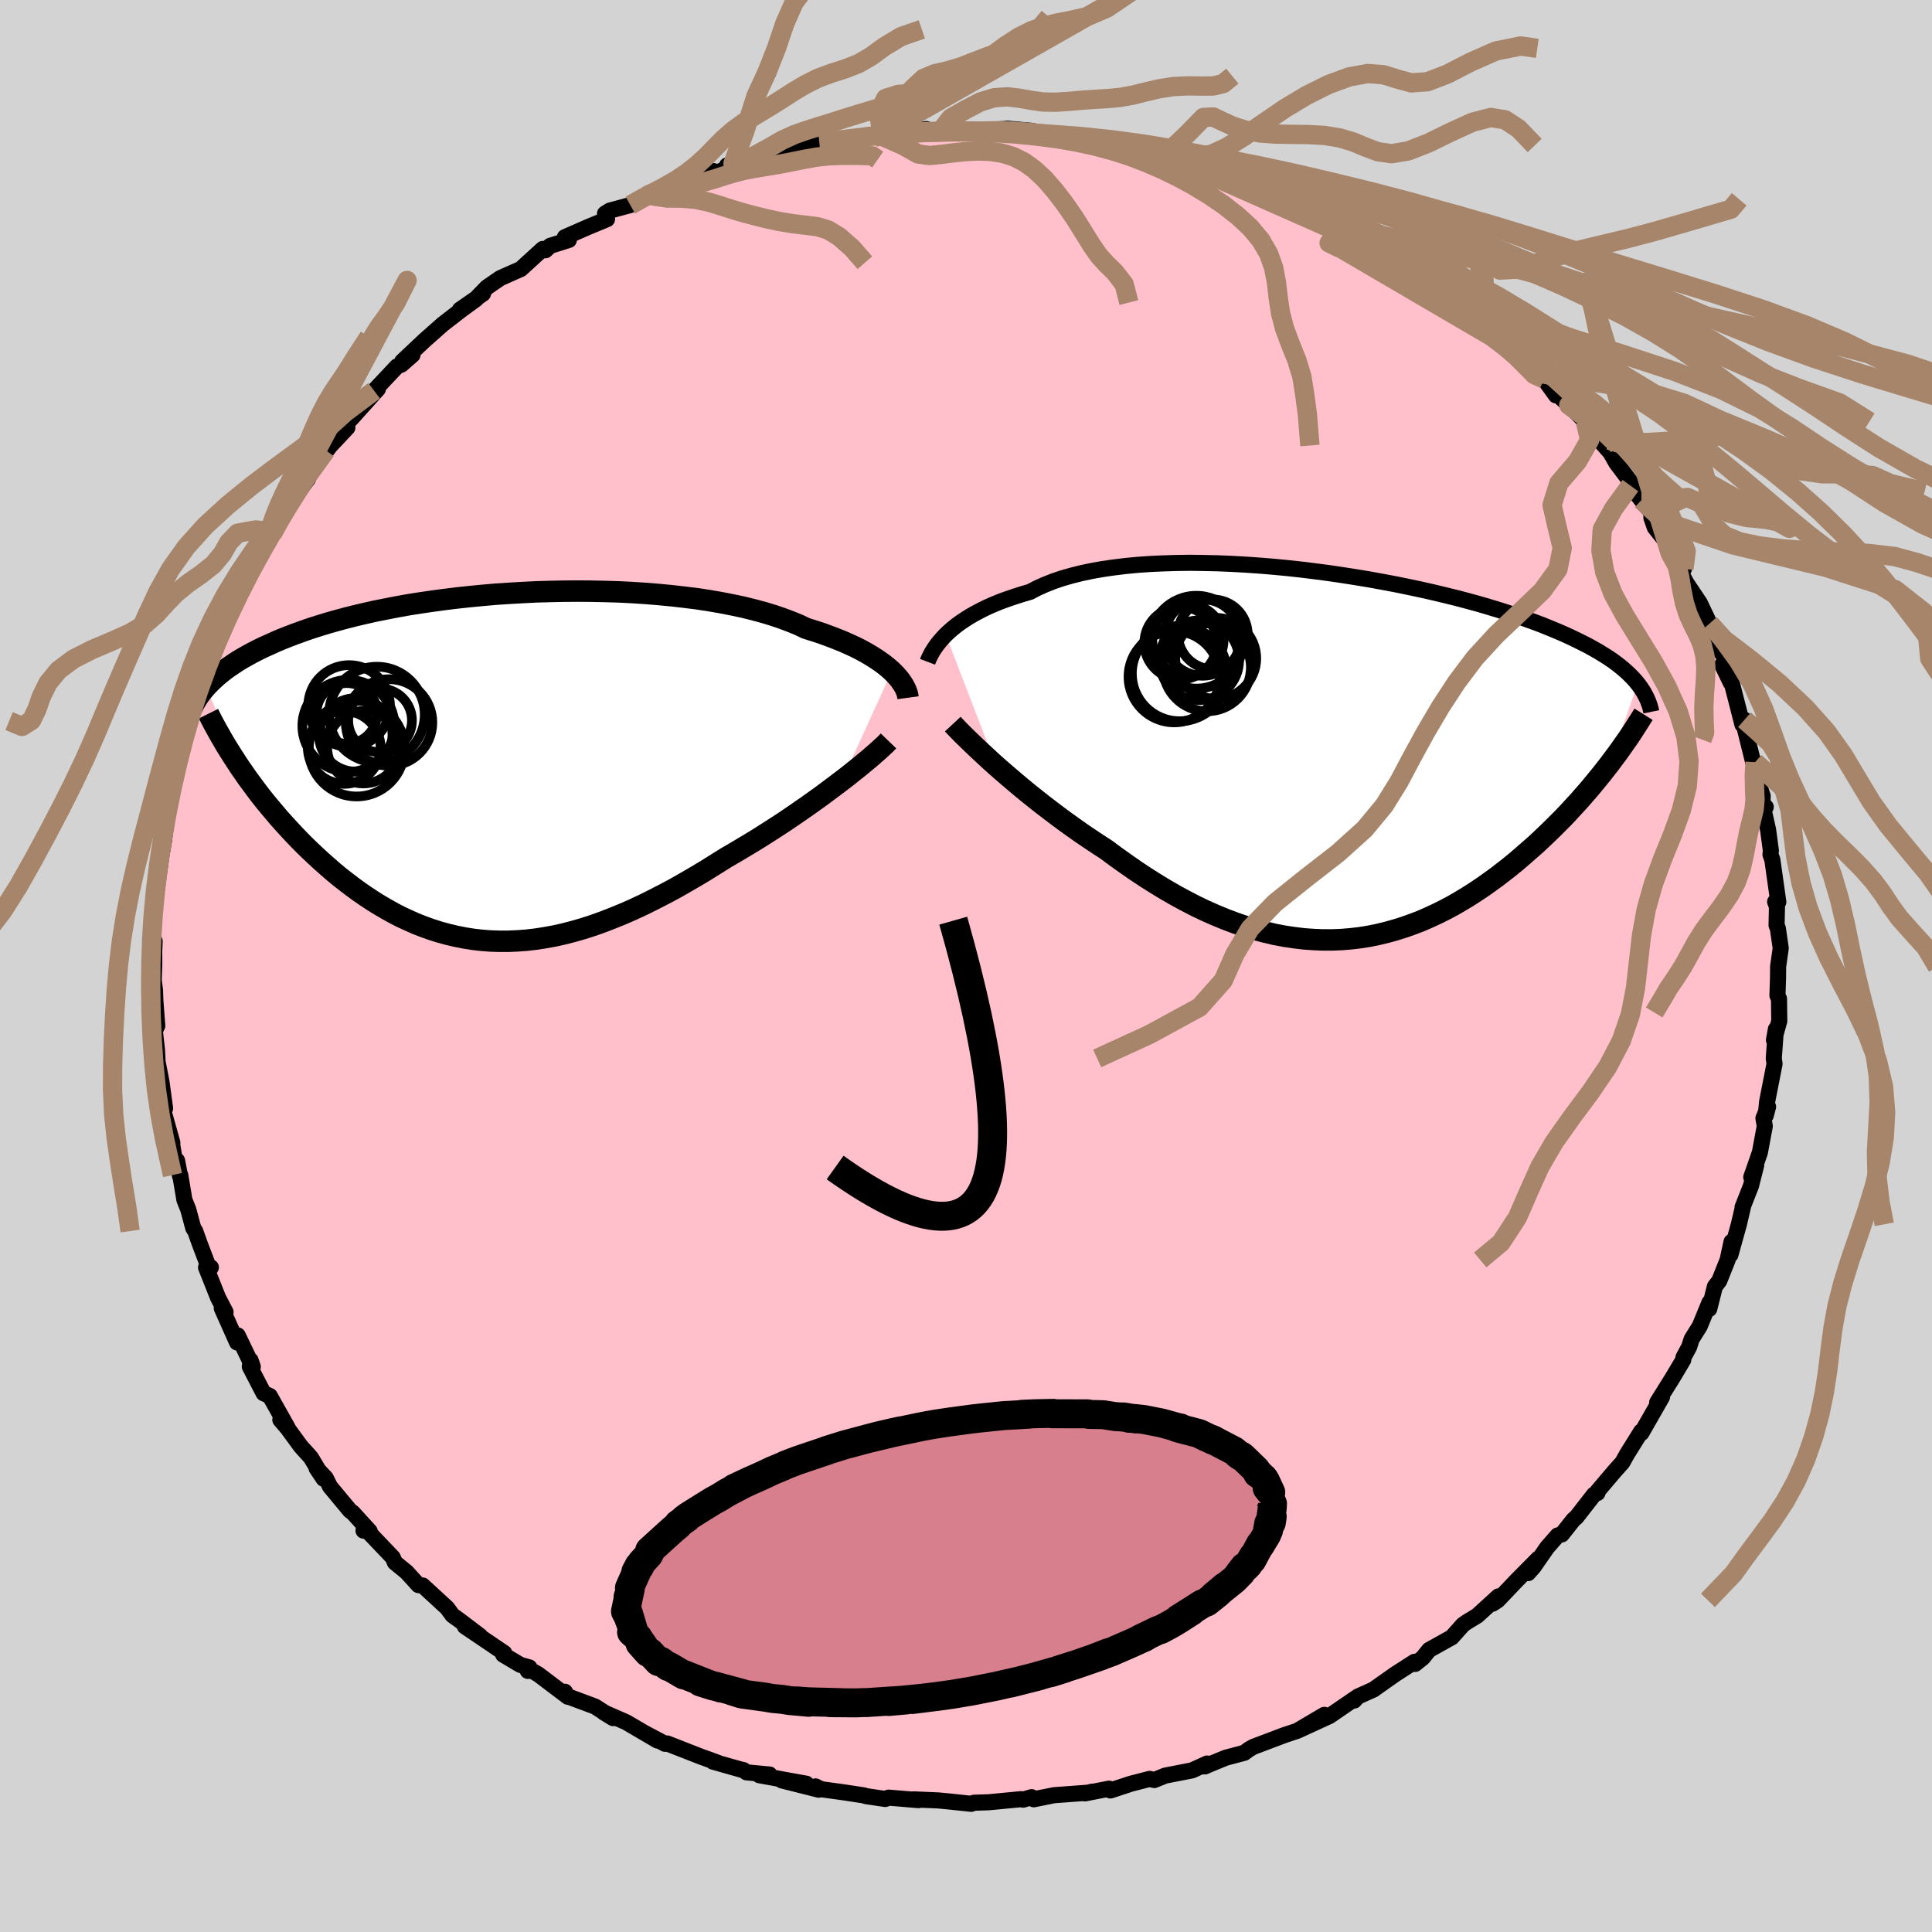 
  <svg viewBox="-100 -100 200 200" xmlns="http://www.w3.org/2000/svg" width="500" height="500" id="face-svg">
    <defs>
      <clipPath id="leftEyeClipPath">
        <polyline points="41.04,-9.91 40.69,-10.22 40.31,-10.53 39.89,-10.84 39.44,-11.15 38.95,-11.46 38.43,-11.77 37.87,-12.08 37.28,-12.38 36.65,-12.67 35.98,-12.97 35.28,-13.25 34.55,-13.53 33.79,-13.81 32.99,-14.07 32.16,-14.33 31.4,-14.69 30.57,-15.03 29.69,-15.36 28.75,-15.68 27.76,-15.98 26.72,-16.26 25.63,-16.53 24.49,-16.77 23.31,-17 22.09,-17.21 20.84,-17.4 19.55,-17.56 18.23,-17.71 16.88,-17.84 15.52,-17.95 14.13,-18.04 12.73,-18.11 11.32,-18.15 9.9,-18.18 8.48,-18.19 7.06,-18.18 5.63,-18.15 4.22,-18.11 2.81,-18.04 1.42,-17.96 0.04,-17.87 -1.32,-17.75 -2.66,-17.62 -3.98,-17.48 -5.27,-17.32 -6.53,-17.15 -7.77,-16.97 -8.97,-16.78 -10.15,-16.57 -11.28,-16.35 -12.39,-16.13 -13.46,-15.89 -14.49,-15.65 -15.48,-15.4 -16.44,-15.14 -17.36,-14.88 -18.24,-14.61 -19.09,-14.34 -19.9,-14.06 -20.67,-13.78 -21.41,-13.5 -22.12,-13.22 -22.8,-12.93 -23.44,-12.64 -24.06,-12.36 -24.65,-12.07 -25.21,-11.78 -25.74,-11.49 -26.25,-11.2 -26.73,-10.91 -27.18,-10.61 -27.61,-10.32 -28.01,-10.03 -28.39,-9.73 -28.75,-9.44 -29.08,-9.14 -29.39,-8.85 -29.68,-8.56 -29.95,-8.27 -26.43,0.09 -26.03,0.66 -25.63,1.24 -25.2,1.82 -24.77,2.4 -24.33,2.98 -23.87,3.56 -23.4,4.13 -22.91,4.71 -22.42,5.29 -21.91,5.86 -21.39,6.43 -20.86,7 -20.32,7.56 -19.77,8.12 -19.2,8.67 -18.62,9.22 -18.02,9.77 -17.41,10.31 -16.79,10.85 -16.15,11.38 -15.49,11.9 -14.82,12.41 -14.14,12.91 -13.44,13.39 -12.73,13.86 -12.01,14.31 -11.27,14.74 -10.52,15.16 -9.76,15.55 -8.98,15.91 -8.19,16.26 -7.39,16.57 -6.58,16.86 -5.75,17.12 -4.91,17.35 -4.05,17.55 -3.19,17.72 -2.31,17.86 -1.42,17.96 -0.52,18.03 0.4,18.06 1.32,18.06 2.26,18.02 3.21,17.95 4.16,17.84 5.13,17.69 6.11,17.51 7.1,17.29 8.1,17.03 9.11,16.74 10.13,16.41 11.16,16.04 12.19,15.64 13.24,15.21 14.29,14.75 15.34,14.26 16.4,13.73 17.47,13.18 18.54,12.61 19.61,12 20.68,11.38 21.75,10.74 22.82,10.07 23.89,9.4 24.77,8.89 25.64,8.37 26.51,7.85 27.37,7.32 28.22,6.78 29.06,6.24 29.89,5.7 30.7,5.15 31.5,4.6 32.28,4.06 33.05,3.51 33.79,2.98 34.51,2.44 35.21,1.92 35.88,1.41" />
      </clipPath>
      <clipPath id="rightEyeClipPath">
        <polyline points="-40.85,-12.55 -40.51,-12.87 -40.13,-13.2 -39.72,-13.53 -39.28,-13.85 -38.8,-14.17 -38.29,-14.49 -37.74,-14.8 -37.15,-15.11 -36.54,-15.41 -35.88,-15.7 -35.2,-15.98 -34.48,-16.24 -33.72,-16.5 -32.94,-16.75 -32.12,-16.99 -31.39,-17.37 -30.59,-17.73 -29.74,-18.07 -28.83,-18.38 -27.86,-18.66 -26.83,-18.92 -25.75,-19.15 -24.62,-19.35 -23.44,-19.52 -22.22,-19.67 -20.95,-19.79 -19.65,-19.88 -18.32,-19.94 -16.96,-19.98 -15.57,-20 -14.16,-19.98 -12.73,-19.95 -11.28,-19.89 -9.83,-19.81 -8.37,-19.71 -6.91,-19.59 -5.45,-19.45 -3.99,-19.29 -2.54,-19.11 -1.1,-18.92 0.32,-18.71 1.72,-18.49 3.11,-18.26 4.47,-18.01 5.8,-17.76 7.11,-17.49 8.38,-17.22 9.62,-16.94 10.83,-16.65 12.01,-16.36 13.15,-16.06 14.25,-15.76 15.31,-15.45 16.33,-15.14 17.31,-14.83 18.26,-14.52 19.16,-14.2 20.02,-13.89 20.85,-13.58 21.64,-13.26 22.39,-12.95 23.11,-12.64 23.79,-12.33 24.44,-12.02 25.06,-11.71 25.65,-11.41 26.21,-11.1 26.74,-10.8 27.24,-10.49 27.72,-10.19 28.16,-9.89 28.58,-9.58 28.97,-9.28 29.33,-8.98 29.67,-8.68 29.98,-8.38 30.27,-8.09 30.54,-7.79 30.79,-7.49 27.88,0.81 27.45,1.36 27.02,1.91 26.57,2.46 26.11,3.02 25.64,3.58 25.15,4.14 24.65,4.71 24.13,5.27 23.61,5.84 23.07,6.41 22.51,6.97 21.94,7.54 21.36,8.1 20.77,8.66 20.17,9.22 19.54,9.77 18.9,10.33 18.25,10.89 17.58,11.44 16.89,11.98 16.19,12.52 15.47,13.04 14.74,13.56 13.99,14.06 13.23,14.55 12.45,15.02 11.66,15.48 10.85,15.91 10.03,16.32 9.19,16.71 8.34,17.08 7.48,17.41 6.61,17.72 5.72,18 4.82,18.25 3.91,18.47 2.98,18.66 2.05,18.81 1.1,18.92 0.15,19 -0.82,19.04 -1.79,19.04 -2.77,19 -3.76,18.93 -4.76,18.81 -5.77,18.66 -6.78,18.47 -7.8,18.23 -8.82,17.96 -9.85,17.64 -10.88,17.29 -11.91,16.9 -12.95,16.47 -13.99,16.01 -15.03,15.51 -16.07,14.97 -17.1,14.41 -18.14,13.81 -19.17,13.18 -20.2,12.53 -21.22,11.85 -22.24,11.14 -23.25,10.42 -24.25,9.68 -25.1,9.13 -25.94,8.57 -26.77,8.01 -27.59,7.43 -28.4,6.85 -29.2,6.26 -29.98,5.67 -30.75,5.08 -31.5,4.49 -32.24,3.9 -32.96,3.31 -33.65,2.73 -34.33,2.15 -34.98,1.59 -35.61,1.04" />
      </clipPath>
      <filter id="fuzzy">
        <feTurbulence id="turbulence" baseFrequency="0.05" numOctaves="3" type="noise" result="noise" />
        <feDisplacementMap in="SourceGraphic" in2="noise" scale="2" />
      </filter>
      <linearGradient id="rainbowGradient" x1="0%" y1="0%" x2="100%" y2="0%">
        <stop offset="0%" style="stop-color: rgb(128, 128, 128); stop-opacity: 1" />
        <stop offset="50%" style="stop-color: rgb(233, 236, 239); stop-opacity: 1" />
        <stop offset="100%" style="stop-color: rgb(80, 68, 68); stop-opacity: 1" />
      </linearGradient>
    </defs>
    <rect x="-100" y="-100" width="100%" height="100%" fill="rgb(211, 211, 211)" />
    <polyline id="faceContour" points="84.07,0.06 84.06,1.27 84,3.05 84.16,3.39 84.19,5.69 83.64,7.66 83.84,6.54 83.62,9.57 83.7,10.13 82.93,14.05 82.79,15.48 83.03,14.57 82.55,15.76 82.69,16.58 82.18,19.31 81.29,21.86 81.8,20.63 81.26,22.76 80.39,24.97 80.45,24.85 80.01,26.74 79.13,29.9 79.25,28.55 78.84,30.43 77.98,32.59 77.53,33.17 76.94,35.5 76.96,34.84 75.96,37.28 75.12,38.62 74.86,39.43 74.27,40.52 74.25,40.77 73.56,41.93 73.13,42.65 71.55,45.18 72.05,44.62 69.92,48.34 69.89,48.19 68.43,50.53 67.95,51.39 67.12,52.32 65.38,54.37 65.37,54.55 65.01,54.72 63.18,57.07 62.9,57.3 61.68,58.84 61.25,58.95 60.16,60.19 58.76,62.21 58.19,62.85 59.25,61.34 57.06,63.55 55.04,65.67 54.5,66.02 55.11,65.26 52.92,67.26 51.85,67.91 51.45,68.19 50.29,69.49 47.94,70.8 47.28,71.62 46.49,72.25 46.43,72.03 44.45,73.3 42.28,74.83 42.21,74.89 40.56,75.63 40.19,76.04 40.36,75.77 37.63,77.64 34.37,79.14 37.09,77.52 34.28,79.18 33.01,79.6 29.75,80.83 29.28,81.1 28.81,81.45 26.89,81.96 25.23,82.64 24.73,82.86 24.96,82.56 23.4,83.27 20.62,83.81 19.49,84.27 19.01,84.15 17.07,84.65 14.95,85.35 14.81,85.16 12.32,85.65 13.07,85.47 12.75,85.57 9.11,85.84 7.02,86.26 6.79,86.04 5.91,86.3 5.69,86.25 2.35,86.57 0.82,86.62 0.54,86.73 -1.72,86.49 -2.87,86.38 -5.43,86.27 -4.91,86.35 -8.01,86.09 -8.36,86.23 -10.38,85.93 -10.56,85.86 -12.66,85.54 -14.99,85.22 -15.57,84.93 -15.24,85.27 -19.09,84.3 -16.53,84.65 -21.4,83.77 -20.33,83.7 -22.73,83.47 -23.03,83.24 -23.35,83.17 -26.21,82.36 -25.69,82.48 -27.46,81.84 -30.94,80.48 -31.15,80.52 -33.17,79.45 -31.94,80.18 -35.18,78.28 -37.51,77.26 -36.53,77.86 -38.4,76.66 -41.24,75.6 -41.52,75.13 -41.21,75.65 -44.29,73.32 -45.52,72.62 -45.36,72.97 -45.2,72.61 -46.13,72.35 -47.91,71.29 -47.8,71.12 -51.88,68.36 -50.3,69.35 -52.45,67.72 -53.16,67.21 -53.71,66.46 -56.24,64.13 -56.68,64.09 -57.91,62.74 -59.12,61.75 -59.34,61.23 -61.97,58.47 -62.37,58.45 -61.73,58.51 -63.48,56.59 -63.76,56.39 -65.83,53.9 -66.28,53 -67.23,51.99 -66.5,53.08 -67.82,50.88 -68.86,49.73 -70.22,47.87 -70.98,46.98 -70.21,47.82 -72.07,44.51 -72.71,44.23 -74.14,41.47 -74.06,40.82 -73.83,41.49 -75.39,38.24 -75.46,38.97 -77.04,35.43 -76.65,35.82 -77.42,34.35 -78.67,31.21 -78.17,31.2 -78.46,31.02 -79.33,28.73 -79.79,27.44 -79.99,27.14 -80.51,25.21 -80.91,24.21 -81.34,21.64 -81.36,21.76 -81.67,20.14 -81.75,21.02 -82.17,18.53 -82.16,18.28 -83.18,14.66 -82.91,14.74 -83.28,12.01 -83.91,8.77 -83.63,10.98 -83.75,8.69 -83.97,6.72 -83.72,6.19 -83.92,3.56 -83.95,2.54 -84.09,1.47 -84.03,-0.23 -84.04,-1.39 -83.99,-2.56 -84.21,-3.19 -84.21,-4.69 -83.94,-6.39 -83.97,-7.04 -83.79,-7.78 -83.58,-9.31 -83.31,-11.32 -83.03,-12.93 -82.78,-14.87 -82.78,-16.3 -82.34,-17.77 -81.71,-20.91 -81.81,-19.92 -81.75,-21.33 -81.25,-22.7 -81,-23.26 -80.53,-25.54 -80.18,-26.32 -79.94,-27.41 -78.65,-30.78 -79.2,-29.8 -77.87,-33.2 -78.09,-32.75 -77.45,-33.73 -76.85,-35.37 -75.74,-37.61 -75.97,-37.72 -74.89,-39.5 -74.13,-41.42 -73.4,-42.52 -73.09,-42.35 -71.79,-44.95 -71.69,-44.95 -71.19,-46.31 -70.44,-47.62 -70.09,-47.81 -68.12,-50.42 -68.1,-50.76 -68.34,-50.57 -65.92,-53.7 -66.26,-53.37 -64.04,-55.73 -64.33,-55.91 -62.98,-57.41 -63.61,-56.69 -60.88,-59.73 -61.27,-59.55 -58.9,-62.07 -58.44,-62.26 -57.3,-63.26 -58.36,-62.59 -56.07,-64.75 -54.16,-66.44 -52.18,-67.97 -50.72,-69.03 -52.39,-67.94 -50,-69.6 -50.52,-69.3 -49.59,-70.26 -48.21,-71.21 -46.09,-72.15 -43.81,-74.23 -43.54,-74.09 -43.05,-74.55 -41.11,-75.16 -41.52,-75.45 -39.07,-76.52 -37.16,-77.31 -37.37,-77.89 -36.87,-78.2 -34.75,-78.77 -32.91,-79.81 -32.11,-80.07 -32.54,-79.98 -28.55,-81.29 -28.99,-81.4 -26.15,-82.29 -26.54,-81.85 -23.62,-82.99 -24.74,-82.87 -24.12,-83.06 -21.98,-83.41 -19.81,-83.88 -17.59,-84.72 -17.56,-84.57 -15.19,-85.3 -16.32,-85.18 -12.99,-85.4 -12.31,-85.56 -8.71,-86.24 -9.4,-85.83 -9.01,-86.03 -5.96,-86.34 -4.09,-86.64 -4,-86.31 -2.67,-86.37 -2.6,-86.42 1.93,-86.44 0.67,-86.38 3.15,-86.59 4.3,-86.68 6.87,-86.45 6.84,-86.37 7.56,-86.29 8.23,-86.09 11.2,-85.55 11.88,-85.55 14.58,-85.16 14.88,-85.16 16.38,-84.99 15.74,-84.94 17.53,-84.83 20.13,-83.96 20.6,-83.93 22.62,-83.17 23.68,-83.07 24.08,-82.72 24.77,-82.77 25.24,-82.48 28.8,-81.37 28.53,-81.28 29.81,-81.16 32.2,-80.2 33.84,-79.33 34.99,-78.81 35.49,-78.37 38.88,-76.91 37.37,-77.42 39.87,-76.17 40.49,-75.84 41.73,-75.36 41.95,-74.84 44.85,-73.16 45.42,-72.95 45.17,-72.9 47.07,-71.84 48.83,-70.46 51.01,-68.78 51.96,-67.99 52.52,-67.71 53.49,-66.77 53.74,-66.85 55.27,-65.14 55.47,-64.85 57.5,-63.35 57.6,-62.7 59.51,-61.32 59.85,-60.76 61.07,-59.07 60.67,-60.16 61.22,-59.18 62.4,-58.06 64.11,-56.36 66.07,-53.88 65.32,-54.72 66.7,-53.16 67.33,-52.06 69.27,-49.49 68.78,-49.73 69.92,-48.23 70.97,-46.95 70.95,-46.41 71.3,-45.4 73.47,-42.67 72.9,-42.71 74.32,-41.12 74.06,-40.63 74.58,-39.64 75.96,-37.58 76.98,-35.44 76.26,-36.57 77.29,-34.07 77.65,-33.38 78.66,-31.71 78.28,-31.17 79.17,-29.32 79.12,-29.89 80.38,-24.98 80.59,-25.49 80.57,-24.79 81.5,-21.05 81.68,-21.1 81.62,-20.12 82.47,-17.62 82.45,-16.46 82.79,-16.46 82.46,-16.64 83.03,-14.11 83.32,-11.95 83.28,-11.54 83.47,-11.01 84.09,-6.63 83.76,-6.65 83.95,-6.15 83.91,-4.21 84.04,-3.91 84.34,-1.85 84.07,0.06 84.06,1.27" fill="rgb(255, 192, 203)" stroke="black" stroke-width="1.667" stroke-linejoin="round" filter="url(#fuzzy)" />
    <g transform="translate(38.75 -21.74)">
      <polyline id="rightCountour" points="-40.85,-12.55 -40.51,-12.87 -40.13,-13.2 -39.72,-13.53 -39.28,-13.85 -38.8,-14.17 -38.29,-14.49 -37.74,-14.8 -37.15,-15.11 -36.54,-15.41 -35.88,-15.7 -35.2,-15.98 -34.48,-16.24 -33.72,-16.5 -32.94,-16.75 -32.12,-16.99 -31.39,-17.37 -30.59,-17.73 -29.74,-18.07 -28.83,-18.38 -27.86,-18.66 -26.83,-18.92 -25.75,-19.15 -24.62,-19.35 -23.44,-19.52 -22.22,-19.67 -20.95,-19.79 -19.65,-19.88 -18.32,-19.94 -16.96,-19.98 -15.57,-20 -14.16,-19.98 -12.73,-19.95 -11.28,-19.89 -9.83,-19.81 -8.37,-19.71 -6.91,-19.59 -5.45,-19.45 -3.99,-19.29 -2.54,-19.11 -1.1,-18.92 0.32,-18.71 1.72,-18.49 3.11,-18.26 4.47,-18.01 5.8,-17.76 7.11,-17.49 8.38,-17.22 9.62,-16.94 10.83,-16.65 12.01,-16.36 13.15,-16.06 14.25,-15.76 15.31,-15.45 16.33,-15.14 17.31,-14.83 18.26,-14.52 19.16,-14.2 20.02,-13.89 20.85,-13.58 21.64,-13.26 22.39,-12.95 23.11,-12.64 23.79,-12.33 24.44,-12.02 25.06,-11.71 25.65,-11.41 26.21,-11.1 26.74,-10.8 27.24,-10.49 27.72,-10.19 28.16,-9.89 28.58,-9.58 28.97,-9.28 29.33,-8.98 29.67,-8.68 29.98,-8.38 30.27,-8.09 30.54,-7.79 30.79,-7.49 27.88,0.81 27.45,1.36 27.02,1.91 26.57,2.46 26.11,3.02 25.64,3.58 25.15,4.14 24.65,4.71 24.13,5.27 23.61,5.84 23.07,6.41 22.51,6.97 21.94,7.54 21.36,8.1 20.77,8.66 20.17,9.22 19.54,9.77 18.9,10.33 18.25,10.89 17.58,11.44 16.89,11.98 16.19,12.52 15.47,13.04 14.74,13.56 13.99,14.06 13.23,14.55 12.45,15.02 11.66,15.48 10.85,15.91 10.03,16.32 9.19,16.71 8.34,17.08 7.48,17.41 6.61,17.72 5.72,18 4.82,18.25 3.91,18.47 2.98,18.66 2.05,18.81 1.1,18.92 0.15,19 -0.82,19.04 -1.79,19.04 -2.77,19 -3.76,18.93 -4.76,18.81 -5.77,18.66 -6.78,18.47 -7.8,18.23 -8.82,17.96 -9.85,17.64 -10.88,17.29 -11.91,16.9 -12.95,16.47 -13.99,16.01 -15.03,15.51 -16.07,14.97 -17.1,14.41 -18.14,13.81 -19.17,13.18 -20.2,12.53 -21.22,11.85 -22.24,11.14 -23.25,10.42 -24.25,9.68 -25.1,9.13 -25.94,8.57 -26.77,8.01 -27.59,7.43 -28.4,6.85 -29.2,6.26 -29.98,5.67 -30.75,5.08 -31.5,4.49 -32.24,3.9 -32.96,3.31 -33.65,2.73 -34.33,2.15 -34.98,1.59 -35.61,1.04" fill="white" stroke="white" stroke-width="0" stroke-linejoin="round" filter="url(#fuzzy)" />
    </g>
    <g transform="translate(-48.71 -20.62)">
      <polyline id="leftCountour" points="41.04,-9.91 40.69,-10.22 40.31,-10.53 39.89,-10.84 39.44,-11.15 38.95,-11.46 38.43,-11.77 37.87,-12.08 37.28,-12.38 36.65,-12.67 35.98,-12.97 35.28,-13.25 34.55,-13.53 33.79,-13.81 32.99,-14.07 32.16,-14.33 31.4,-14.69 30.57,-15.03 29.69,-15.36 28.75,-15.68 27.76,-15.98 26.72,-16.26 25.63,-16.53 24.49,-16.77 23.31,-17 22.09,-17.21 20.84,-17.4 19.55,-17.56 18.23,-17.71 16.88,-17.84 15.52,-17.95 14.13,-18.04 12.73,-18.11 11.32,-18.15 9.9,-18.18 8.48,-18.19 7.06,-18.18 5.63,-18.15 4.22,-18.11 2.81,-18.04 1.42,-17.96 0.04,-17.87 -1.32,-17.75 -2.66,-17.62 -3.98,-17.48 -5.27,-17.32 -6.53,-17.15 -7.77,-16.97 -8.97,-16.78 -10.15,-16.57 -11.28,-16.35 -12.39,-16.13 -13.46,-15.89 -14.49,-15.65 -15.48,-15.4 -16.44,-15.14 -17.36,-14.88 -18.24,-14.61 -19.09,-14.34 -19.9,-14.06 -20.67,-13.78 -21.41,-13.5 -22.12,-13.22 -22.8,-12.93 -23.44,-12.64 -24.06,-12.36 -24.65,-12.07 -25.21,-11.78 -25.74,-11.49 -26.25,-11.2 -26.73,-10.91 -27.18,-10.61 -27.61,-10.32 -28.01,-10.03 -28.39,-9.73 -28.75,-9.44 -29.08,-9.14 -29.39,-8.85 -29.68,-8.56 -29.95,-8.27 -26.43,0.09 -26.03,0.66 -25.63,1.24 -25.2,1.82 -24.77,2.4 -24.33,2.98 -23.87,3.56 -23.4,4.13 -22.91,4.71 -22.42,5.29 -21.91,5.86 -21.39,6.43 -20.86,7 -20.32,7.56 -19.77,8.12 -19.2,8.67 -18.62,9.22 -18.02,9.77 -17.41,10.31 -16.79,10.85 -16.15,11.38 -15.49,11.9 -14.82,12.41 -14.14,12.91 -13.44,13.39 -12.73,13.86 -12.01,14.31 -11.27,14.74 -10.52,15.16 -9.76,15.55 -8.98,15.91 -8.19,16.26 -7.39,16.57 -6.58,16.86 -5.75,17.12 -4.91,17.35 -4.05,17.55 -3.19,17.72 -2.31,17.86 -1.42,17.96 -0.52,18.03 0.4,18.06 1.32,18.06 2.26,18.02 3.21,17.95 4.16,17.84 5.13,17.69 6.11,17.51 7.1,17.29 8.1,17.03 9.11,16.74 10.13,16.41 11.16,16.04 12.19,15.64 13.24,15.21 14.29,14.75 15.34,14.26 16.4,13.73 17.47,13.18 18.54,12.61 19.61,12 20.68,11.38 21.75,10.74 22.82,10.07 23.89,9.4 24.77,8.89 25.64,8.37 26.51,7.85 27.37,7.32 28.22,6.78 29.06,6.24 29.89,5.7 30.7,5.15 31.5,4.6 32.28,4.06 33.05,3.51 33.79,2.98 34.51,2.44 35.21,1.92 35.88,1.41" fill="white" stroke="white" stroke-width="0" stroke-linejoin="round" filter="url(#fuzzy)" />
    </g>
    <g transform="translate(38.75 -21.74)">
      <polyline id="rightUpper" points="-42.73,-9.75 -42.65,-9.96 -42.55,-10.19 -42.42,-10.44 -42.28,-10.71 -42.11,-10.99 -41.91,-11.29 -41.69,-11.59 -41.44,-11.9 -41.16,-12.22 -40.85,-12.55 -40.51,-12.87 -40.13,-13.2 -39.72,-13.53 -39.28,-13.85 -38.8,-14.17 -38.29,-14.49 -37.74,-14.8 -37.15,-15.11 -36.54,-15.41 -35.88,-15.7 -35.2,-15.98 -34.48,-16.24 -33.72,-16.5 -32.94,-16.75 -32.12,-16.99 -31.39,-17.37 -30.59,-17.73 -29.74,-18.07 -28.83,-18.38 -27.86,-18.66 -26.83,-18.92 -25.75,-19.15 -24.62,-19.35 -23.44,-19.52 -22.22,-19.67 -20.95,-19.79 -19.65,-19.88 -18.32,-19.94 -16.96,-19.98 -15.57,-20 -14.16,-19.98 -12.73,-19.95 -11.28,-19.89 -9.83,-19.81 -8.37,-19.71 -6.91,-19.59 -5.45,-19.45 -3.99,-19.29 -2.54,-19.11 -1.1,-18.92 0.32,-18.71 1.72,-18.49 3.11,-18.26 4.47,-18.01 5.8,-17.76 7.11,-17.49 8.38,-17.22 9.62,-16.94 10.83,-16.65 12.01,-16.36 13.15,-16.06 14.25,-15.76 15.31,-15.45 16.33,-15.14 17.31,-14.83 18.26,-14.52 19.16,-14.2 20.02,-13.89 20.85,-13.58 21.64,-13.26 22.39,-12.95 23.11,-12.64 23.79,-12.33 24.44,-12.02 25.06,-11.71 25.65,-11.41 26.21,-11.1 26.74,-10.8 27.24,-10.49 27.72,-10.19 28.16,-9.89 28.58,-9.58 28.97,-9.28 29.33,-8.98 29.67,-8.68 29.98,-8.38 30.27,-8.09 30.54,-7.79 30.79,-7.49 31.01,-7.2 31.21,-6.9 31.4,-6.61 31.56,-6.32 31.71,-6.02 31.84,-5.73 31.95,-5.44 32.05,-5.15 32.13,-4.86 32.19,-4.57" fill="none" stroke="black" stroke-width="1.667" stroke-linejoin="round" filter="url(#fuzzy)" />
      <polyline id="rightLower" points="-40.12,-3.3 -39.85,-3.01 -39.52,-2.67 -39.16,-2.3 -38.75,-1.9 -38.31,-1.47 -37.83,-1.01 -37.32,-0.53 -36.78,-0.03 -36.21,0.5 -35.61,1.04 -34.98,1.59 -34.33,2.15 -33.65,2.73 -32.96,3.31 -32.24,3.9 -31.5,4.49 -30.75,5.08 -29.98,5.67 -29.2,6.26 -28.4,6.85 -27.59,7.43 -26.77,8.01 -25.94,8.57 -25.1,9.13 -24.25,9.68 -23.25,10.42 -22.24,11.14 -21.22,11.85 -20.2,12.53 -19.17,13.18 -18.14,13.81 -17.1,14.41 -16.07,14.97 -15.03,15.51 -13.99,16.01 -12.95,16.47 -11.91,16.9 -10.88,17.29 -9.85,17.64 -8.82,17.96 -7.8,18.23 -6.78,18.47 -5.77,18.66 -4.76,18.81 -3.76,18.93 -2.77,19 -1.79,19.04 -0.82,19.04 0.15,19 1.1,18.92 2.05,18.81 2.98,18.66 3.91,18.47 4.82,18.25 5.72,18 6.61,17.72 7.48,17.41 8.34,17.08 9.19,16.71 10.03,16.32 10.85,15.91 11.66,15.48 12.45,15.02 13.23,14.55 13.99,14.06 14.74,13.56 15.47,13.04 16.19,12.52 16.89,11.98 17.58,11.44 18.25,10.89 18.9,10.33 19.54,9.77 20.17,9.22 20.77,8.66 21.36,8.1 21.94,7.54 22.51,6.97 23.07,6.41 23.61,5.84 24.13,5.27 24.65,4.71 25.15,4.14 25.64,3.58 26.11,3.02 26.57,2.46 27.02,1.91 27.45,1.36 27.88,0.81 28.28,0.27 28.68,-0.26 29.06,-0.79 29.43,-1.32 29.79,-1.83 30.13,-2.34 30.46,-2.85 30.78,-3.35 31.09,-3.84 31.39,-4.32" fill="none" stroke="black" stroke-width="2.222" stroke-linejoin="round" filter="url(#fuzzy)" />
      <circle r="3.692" cx="-15.776" cy="-12.009" stroke="black" fill="none" stroke-width="1.0" filter="url(#fuzzy)" clip-path="url(#rightEyeClipPath)" /><circle r="4.806" cx="-14.901" cy="-11.784" stroke="black" fill="none" stroke-width="1.0" filter="url(#fuzzy)" clip-path="url(#rightEyeClipPath)" /><circle r="4.546" cx="-13.806" cy="-9.174" stroke="black" fill="none" stroke-width="1.0" filter="url(#fuzzy)" clip-path="url(#rightEyeClipPath)" /><circle r="4.194" cx="-12.896" cy="-10.109" stroke="black" fill="none" stroke-width="1.0" filter="url(#fuzzy)" clip-path="url(#rightEyeClipPath)" /><circle r="3.752" cx="-16.536" cy="-11.689" stroke="black" fill="none" stroke-width="1.0" filter="url(#fuzzy)" clip-path="url(#rightEyeClipPath)" /><circle r="3.608" cx="-13.196" cy="-12.594" stroke="black" fill="none" stroke-width="1.0" filter="url(#fuzzy)" clip-path="url(#rightEyeClipPath)" /><circle r="3.96" cx="-14.266" cy="-12.264" stroke="black" fill="none" stroke-width="1.0" filter="url(#fuzzy)" clip-path="url(#rightEyeClipPath)" /><circle r="4.724" cx="-17.201" cy="-8.204" stroke="black" fill="none" stroke-width="1.0" filter="url(#fuzzy)" clip-path="url(#rightEyeClipPath)" /><circle r="4.932" cx="-16.646" cy="-8.534" stroke="black" fill="none" stroke-width="1.0" filter="url(#fuzzy)" clip-path="url(#rightEyeClipPath)" /><circle r="4.128" cx="-14.606" cy="-9.914" stroke="black" fill="none" stroke-width="1.0" filter="url(#fuzzy)" clip-path="url(#rightEyeClipPath)" />
      </g>
    <g transform="translate(-48.71 -20.62)">
      <polyline id="leftUpper" points="42.71,-7.15 42.68,-7.37 42.62,-7.62 42.53,-7.87 42.41,-8.14 42.26,-8.42 42.08,-8.7 41.87,-9 41.63,-9.29 41.35,-9.6 41.04,-9.91 40.69,-10.22 40.31,-10.53 39.89,-10.84 39.44,-11.15 38.95,-11.46 38.43,-11.77 37.87,-12.08 37.28,-12.38 36.65,-12.67 35.98,-12.97 35.28,-13.25 34.55,-13.53 33.79,-13.81 32.99,-14.07 32.16,-14.33 31.4,-14.69 30.57,-15.03 29.69,-15.36 28.75,-15.68 27.76,-15.98 26.72,-16.26 25.63,-16.53 24.49,-16.77 23.31,-17 22.09,-17.21 20.84,-17.4 19.55,-17.56 18.23,-17.71 16.88,-17.84 15.52,-17.95 14.13,-18.04 12.73,-18.11 11.32,-18.15 9.9,-18.18 8.48,-18.19 7.06,-18.18 5.63,-18.15 4.22,-18.11 2.81,-18.04 1.42,-17.96 0.04,-17.87 -1.32,-17.75 -2.66,-17.62 -3.98,-17.48 -5.27,-17.32 -6.53,-17.15 -7.77,-16.97 -8.97,-16.78 -10.15,-16.57 -11.28,-16.35 -12.39,-16.13 -13.46,-15.89 -14.49,-15.65 -15.48,-15.4 -16.44,-15.14 -17.36,-14.88 -18.24,-14.61 -19.09,-14.34 -19.9,-14.06 -20.67,-13.78 -21.41,-13.5 -22.12,-13.22 -22.8,-12.93 -23.44,-12.64 -24.06,-12.36 -24.65,-12.07 -25.21,-11.78 -25.74,-11.49 -26.25,-11.2 -26.73,-10.91 -27.18,-10.61 -27.61,-10.32 -28.01,-10.03 -28.39,-9.73 -28.75,-9.44 -29.08,-9.14 -29.39,-8.85 -29.68,-8.56 -29.95,-8.27 -30.2,-7.98 -30.44,-7.69 -30.65,-7.4 -30.85,-7.11 -31.02,-6.83 -31.19,-6.54 -31.33,-6.26 -31.47,-5.98 -31.58,-5.7 -31.69,-5.42" fill="none" stroke="black" stroke-width="2.222" stroke-linejoin="round" filter="url(#fuzzy)" />
      <polyline id="leftLower" points="40.69,-2.68 40.41,-2.39 40.07,-2.07 39.69,-1.72 39.26,-1.34 38.79,-0.93 38.27,-0.5 37.73,-0.05 37.14,0.42 36.53,0.91 35.88,1.41 35.21,1.92 34.51,2.44 33.79,2.98 33.05,3.51 32.28,4.06 31.5,4.6 30.7,5.15 29.89,5.7 29.06,6.24 28.22,6.78 27.37,7.32 26.51,7.85 25.64,8.37 24.77,8.89 23.89,9.4 22.82,10.07 21.75,10.74 20.68,11.38 19.61,12 18.54,12.61 17.47,13.18 16.4,13.73 15.34,14.26 14.29,14.75 13.24,15.21 12.19,15.64 11.16,16.04 10.13,16.41 9.11,16.74 8.1,17.03 7.1,17.29 6.11,17.51 5.13,17.69 4.16,17.84 3.21,17.95 2.26,18.02 1.32,18.06 0.4,18.06 -0.52,18.03 -1.42,17.96 -2.31,17.86 -3.19,17.72 -4.05,17.55 -4.91,17.35 -5.75,17.12 -6.58,16.86 -7.39,16.57 -8.19,16.26 -8.98,15.91 -9.76,15.55 -10.52,15.16 -11.27,14.74 -12.01,14.31 -12.73,13.86 -13.44,13.39 -14.14,12.91 -14.82,12.41 -15.49,11.9 -16.15,11.38 -16.79,10.85 -17.41,10.31 -18.02,9.77 -18.62,9.22 -19.2,8.67 -19.77,8.12 -20.32,7.56 -20.86,7 -21.39,6.43 -21.91,5.86 -22.42,5.29 -22.91,4.71 -23.4,4.13 -23.87,3.56 -24.33,2.98 -24.77,2.4 -25.2,1.82 -25.63,1.24 -26.03,0.66 -26.43,0.09 -26.81,-0.49 -27.18,-1.06 -27.54,-1.63 -27.89,-2.19 -28.22,-2.75 -28.54,-3.31 -28.85,-3.86 -29.15,-4.41 -29.44,-4.96 -29.71,-5.5" fill="none" stroke="black" stroke-width="2.222" stroke-linejoin="round" filter="url(#fuzzy)" />
      <circle r="3.75" cx="-13.674" cy="-2.025" stroke="black" fill="none" stroke-width="1.0" filter="url(#fuzzy)" clip-path="url(#leftEyeClipPath)" /><circle r="4.95" cx="-14.374" cy="-1.88" stroke="black" fill="none" stroke-width="1.0" filter="url(#fuzzy)" clip-path="url(#leftEyeClipPath)" /><circle r="3.138" cx="-15.394" cy="-5.53" stroke="black" fill="none" stroke-width="1.0" filter="url(#fuzzy)" clip-path="url(#leftEyeClipPath)" /><circle r="3.3" cx="-11.944" cy="-4.8" stroke="black" fill="none" stroke-width="1.0" filter="url(#fuzzy)" clip-path="url(#leftEyeClipPath)" /><circle r="3.768" cx="-15.659" cy="-2" stroke="black" fill="none" stroke-width="1.0" filter="url(#fuzzy)" clip-path="url(#leftEyeClipPath)" /><circle r="4.764" cx="-15.224" cy="-4.235" stroke="black" fill="none" stroke-width="1.0" filter="url(#fuzzy)" clip-path="url(#leftEyeClipPath)" /><circle r="4.952" cx="-12.274" cy="-5.41" stroke="black" fill="none" stroke-width="1.0" filter="url(#fuzzy)" clip-path="url(#leftEyeClipPath)" /><circle r="3.804" cx="-14.464" cy="-3.305" stroke="black" fill="none" stroke-width="1.0" filter="url(#fuzzy)" clip-path="url(#leftEyeClipPath)" /><circle r="4.232" cx="-15.149" cy="-6.295" stroke="black" fill="none" stroke-width="1.0" filter="url(#fuzzy)" clip-path="url(#leftEyeClipPath)" /><circle r="4.48" cx="-11.014" cy="-4.59" stroke="black" fill="none" stroke-width="1.0" filter="url(#fuzzy)" clip-path="url(#leftEyeClipPath)" />
    </g>
    <g id="hairs">
      <polyline points="-2.67,-86.37 -1.58,-87.77 0.02,-88.68 1.5,-89.45 2.91,-89.88 4.27,-89.98 5.55,-89.83 6.77,-89.61 7.99,-89.44 9.26,-89.42 10.61,-89.5 12.01,-89.63 13.39,-89.72 14.72,-89.8 15.99,-89.92 17.26,-90.15 18.58,-90.48 19.99,-90.81 21.48,-91.04 22.97,-91.11 24.38,-91.09 25.61,-91.1 26.63,-91.35 27.57,-92.12" fill="none" stroke="rgb(167, 133, 106)" stroke-width="2" stroke-linejoin="round" filter="url(#fuzzy)" /><polyline points="16.86,-68.68 16.37,-70.58 15.41,-71.82 14.53,-72.68 13.77,-73.52 13.02,-74.59 12.19,-75.93 11.26,-77.42 10.23,-78.91 9.17,-80.29 8.12,-81.49 7.07,-82.47 6,-83.24 4.89,-83.79 3.7,-84.15 2.45,-84.33 1.16,-84.37 -0.15,-84.3 -1.43,-84.16 -2.63,-84.01 -3.76,-83.9 -4.95,-84.06 -6.55,-84.95 -9.01,-86.03 17.29,-100.99 14.57,-99.15 12.5,-98.27 10.78,-97.88 9.34,-97.6 8.06,-97.28 6.8,-96.83 5.46,-96.16 4.04,-95.24 2.57,-94.14 1.1,-93.03 -0.35,-92.09 -1.73,-91.37 -3.03,-90.86 -4.3,-90.51 -5.61,-90.33 -7,-90.23 -8.32,-89.81 -9.05,-88.3 -8.71,-86.24" fill="none" stroke="rgb(167, 133, 106)" stroke-width="2" stroke-linejoin="round" filter="url(#fuzzy)" /><polyline points="-8.71,-86.24 -8.84,-86.2 -8.06,-87.18 -6.86,-88.99 -5.6,-90.76 -4.4,-91.88 -3.2,-92.38 -1.92,-92.67 -0.56,-93.07 0.86,-93.62 2.32,-94.18 3.82,-94.71 5.33,-95.34 6.74,-96.23 7.83,-97.31 8.6,-98.25" fill="none" stroke="rgb(167, 133, 106)" stroke-width="2" stroke-linejoin="round" filter="url(#fuzzy)" /><polyline points="-5.47,-117.98 -6.14,-113.69 -7.74,-110.72 -9.39,-108.66 -10.82,-106.79 -12.17,-105.09 -13.6,-103.7 -15.11,-102.56 -16.56,-101.37 -17.78,-99.77 -18.75,-97.58 -19.61,-95.04 -20.58,-92.57 -21.73,-90.08 -22.86,-86.54 -24.12,-83.06 -24.12,-83.06 -22.18,-83.73 -20.47,-84.66 -19.03,-85.49 -17.78,-86.06 -16.62,-86.47 -15.43,-86.85 -14.16,-87.24 -12.81,-87.67 -11.46,-88.09 -10.15,-88.49 -8.86,-88.87 -7.57,-89.26 -6.26,-89.7 -5,-90.18 -3.94,-90.64 -3.16,-90.9 -2.73,-90.93" fill="none" stroke="rgb(167, 133, 106)" stroke-width="2" stroke-linejoin="round" filter="url(#fuzzy)" /><polyline points="-9.14,-83.48 -9.7,-83.87 -11.2,-83.92 -12.78,-83.92 -14.19,-83.87 -15.43,-83.74 -16.62,-83.53 -17.86,-83.28 -19.19,-83.02 -20.56,-82.79 -21.89,-82.57 -23.07,-82.34 -24.09,-82.08 -25.02,-81.8 -25.97,-81.49 -27.03,-81.18 -28.28,-80.88 -29.88,-80.59 -32.54,-79.98 -32.91,-79.81 -32.11,-79.67 -30.92,-79.5 -29.5,-79.49 -28.03,-79.37 -26.61,-79.07 -25.3,-78.67 -24.13,-78.29 -23.03,-77.97 -21.91,-77.67 -20.67,-77.36 -19.32,-77.07 -17.91,-76.84 -16.57,-76.68 -15.37,-76.53 -14.26,-76.19 -13.12,-75.49 -11.77,-74.3 -10.47,-72.8" fill="none" stroke="rgb(167, 133, 106)" stroke-width="2" stroke-linejoin="round" filter="url(#fuzzy)" /><polyline points="-34.75,-78.77 -33.39,-79.53 -32.37,-80.06 -31.28,-80.63 -30.1,-81.3 -28.94,-82.07 -27.86,-82.92 -26.9,-83.8 -26,-84.72 -25.11,-85.62 -24.13,-86.48 -23.02,-87.29 -21.79,-88.07 -20.49,-88.85 -19.19,-89.66 -17.92,-90.48 -16.65,-91.24 -15.33,-91.9 -13.93,-92.42 -12.49,-92.88 -11.09,-93.43 -9.79,-94.19 -8.44,-95.18 -6.71,-96.22 -4.57,-96.96" fill="none" stroke="rgb(167, 133, 106)" stroke-width="2" stroke-linejoin="round" filter="url(#fuzzy)" /><polyline points="81.68,-21.1 81.6,-19.74 81.63,-18.33 81.68,-17.22 81.59,-16.25 81.35,-15.22 81.06,-14.04 80.8,-12.76 80.55,-11.41 80.23,-10.03 79.74,-8.67 79.03,-7.34 78.16,-6.07 77.24,-4.86 76.37,-3.68 75.61,-2.48 74.93,-1.24 74.24,0.01 73.47,1.22 72.7,2.35 72.07,3.44 71.24,4.81" fill="none" stroke="rgb(167, 133, 106)" stroke-width="2" stroke-linejoin="round" filter="url(#fuzzy)" /><polyline points="-70.44,-47.62 -69.76,-48.42 -69.05,-49.57 -68.63,-50.81 -68.36,-52.16 -68.05,-53.57 -67.56,-54.88 -66.9,-56.03 -66.14,-57.04 -65.37,-58.03 -64.63,-59.07 -63.93,-60.23 -63.25,-61.5 -62.58,-62.83 -61.93,-64.12 -61.33,-65.25 -60.72,-66.21 -60.01,-67.18 -59.04,-68.62 -57.86,-70.97 -71.69,-44.95 -73.55,-45.14 -75.4,-44.8 -76.31,-43.86 -76.98,-42.68 -77.92,-41.55 -79.2,-40.54 -80.57,-39.58 -81.81,-38.57 -82.85,-37.49 -83.83,-36.41 -84.99,-35.39 -86.52,-34.47 -88.4,-33.63 -90.45,-32.76 -92.39,-31.78 -93.94,-30.62 -95.02,-29.31 -95.71,-27.92 -96.18,-26.57 -96.74,-25.42 -97.72,-24.8 -99.06,-25.35" fill="none" stroke="rgb(167, 133, 106)" stroke-width="2" stroke-linejoin="round" filter="url(#fuzzy)" /><polyline points="-61.81,-65.13 -63.16,-63.05 -64.07,-61.59 -64.88,-60.39 -65.59,-59.33 -66.21,-58.28 -66.79,-57.16 -67.35,-55.95 -67.9,-54.68 -68.44,-53.4 -68.99,-52.17 -69.55,-50.98 -70.12,-49.83 -70.67,-48.69 -71.18,-47.55 -71.63,-46.41 -72.03,-45.27 -72.45,-44.16 -72.94,-43.13 -73.51,-42.24 -74.13,-41.42" fill="none" stroke="rgb(167, 133, 106)" stroke-width="2" stroke-linejoin="round" filter="url(#fuzzy)" /><polyline points="80.59,-25.49 81.84,-24.39 83.28,-23.05 84.08,-21.75 84.54,-20.49 84.96,-19.33 85.47,-18.28 86.09,-17.3 86.83,-16.32 87.7,-15.27 88.74,-14.11 89.97,-12.85 91.34,-11.52 92.71,-10.15 93.92,-8.79 94.9,-7.47 95.73,-6.2 96.64,-4.95 97.85,-3.59 99.34,-1.95 100.55,0.08" fill="none" stroke="rgb(167, 133, 106)" stroke-width="2" stroke-linejoin="round" filter="url(#fuzzy)" /><polyline points="74.32,-41.12 74.55,-42.96 74.05,-44.24 73.43,-45.52 72.86,-46.79 72.32,-48 71.76,-49.15 71.16,-50.31 70.53,-51.51 69.9,-52.76 69.27,-54.06 68.67,-55.44 68.11,-56.9 67.6,-58.44 67.12,-60.03 66.65,-61.57 66.21,-62.96 65.83,-64.18 65.52,-65.31 65.25,-66.53 64.95,-67.98 64.52,-69.5 64.28,-70.82 72.9,-42.71 73.61,-41.43 73.88,-40.27 74.09,-38.97 74.36,-37.62 74.75,-36.39 75.25,-35.3 75.77,-34.28 76.21,-33.23 76.49,-32.11 76.59,-30.91 76.55,-29.63 76.45,-28.26 76.38,-26.78 76.41,-25.31 76.46,-24.15 76.19,-23.44" fill="none" stroke="rgb(167, 133, 106)" stroke-width="2" stroke-linejoin="round" filter="url(#fuzzy)" /><polyline points="69.92,-48.23 72.22,-48.25 74.7,-48.5 76.12,-47.87 76.84,-46.69 77.51,-45.48 78.54,-44.55 80.1,-43.91 82.18,-43.48 84.69,-43.17 87.51,-42.97 90.49,-42.85 93.43,-42.71 96.12,-42.39 98.42,-41.77 100.52,-41.07 104.27,-41.51" fill="none" stroke="rgb(167, 133, 106)" stroke-width="2" stroke-linejoin="round" filter="url(#fuzzy)" /><polyline points="66.07,-53.88 66.6,-54.43 67.81,-54.05 69.85,-53.78 72.17,-53.67 74.17,-53.41 75.52,-52.78 76.24,-51.74 76.58,-50.42 76.91,-49.01 77.62,-47.77 78.92,-46.9 80.77,-46.44 82.75,-46.24 84.28,-45.94 85.24,-45.31 62.4,-58.06 64.24,-56.71 65.53,-55.62 66.68,-54.83 68.21,-54.34 70.35,-54.18 73.01,-54.34 75.9,-54.68 78.64,-54.92 80.86,-54.82 82.44,-54.22 83.56,-53.23 84.67,-52.13 86.29,-51.29 88.66,-50.95 91.45,-50.96 93.87,-50.77 95.7,-49.94 99.23,-49.09" fill="none" stroke="rgb(167, 133, 106)" stroke-width="2" stroke-linejoin="round" filter="url(#fuzzy)" /><polyline points="59.85,-60.76 58.84,-61.22 57.9,-62.17 56.94,-63.13 55.94,-63.99 54.96,-64.75 54.02,-65.44 53.1,-66.09 52.16,-66.73 51.14,-67.4 50.01,-68.12 48.78,-68.88 47.51,-69.68 46.25,-70.47 45.04,-71.2 43.89,-71.86 42.75,-72.45 41.61,-73 40.49,-73.51 39.4,-74 38.38,-74.46 37.59,-74.85 37.84,-74.85 57.5,-63.35 58.25,-62.73 59.31,-62.05 60.23,-61.39 61.03,-60.82 61.83,-60.28 62.77,-59.71 63.89,-59.03 65.07,-58.2 66.21,-57.25 67.2,-56.18 68.05,-55.03 68.83,-53.84 69.63,-52.66 70.49,-51.56 71.4,-50.57 72.35,-49.7 73.24,-48.92 73.94,-48.18 74.33,-47.34" fill="none" stroke="rgb(167, 133, 106)" stroke-width="2" stroke-linejoin="round" filter="url(#fuzzy)" /><polyline points="45.17,-72.9 46.96,-71.82 48.68,-70.71 50.27,-69.81 51.65,-69.15 52.83,-68.64 53.87,-68.16 54.85,-67.64 55.86,-67.08 56.9,-66.44 57.97,-65.71 59.02,-64.9 60.03,-64.07 61.02,-63.29 61.97,-62.69 62.87,-62.31 63.75,-62.16 64.77,-62.03 65.92,-61.33" fill="none" stroke="rgb(167, 133, 106)" stroke-width="2" stroke-linejoin="round" filter="url(#fuzzy)" /><polyline points="80.04,-79.37 79.17,-78.34 77.09,-77.73 74.27,-76.9 71.28,-76.04 68.44,-75.29 65.83,-74.67 63.42,-74.09 61.13,-73.43 58.94,-72.71 56.94,-72.13 55.28,-72.04 54.06,-72.77 53.23,-74.41 52.46,-76.48 51.04,-77.68 48.3,-76.3 45.42,-72.95 20.6,-83.93 22.21,-83.57 23.37,-83.63 24.38,-83.78 25.53,-84.08 26.98,-84.75 28.77,-85.86 30.82,-87.28 33.02,-88.78 35.29,-90.14 37.54,-91.26 39.67,-92.04 41.59,-92.39 43.23,-92.26 44.67,-91.81 46.1,-91.42 47.77,-91.54 49.83,-92.33 52.24,-93.57 54.85,-94.72 57.42,-95.24 59.14,-94.99" fill="none" stroke="rgb(167, 133, 106)" stroke-width="2" stroke-linejoin="round" filter="url(#fuzzy)" /><polyline points="20.6,-83.93 22.95,-86.17 24.58,-87.84 25.59,-87.89 26.53,-87.44 27.63,-86.94 28.92,-86.53 30.38,-86.24 31.99,-86.12 33.7,-86.09 35.42,-86.07 37.1,-85.98 38.66,-85.73 40.07,-85.31 41.36,-84.77 42.64,-84.29 44.07,-84.09 45.79,-84.38 47.86,-85.19 50.16,-86.31 52.41,-87.34 54.32,-87.84 55.8,-87.6 57.21,-86.67 58.87,-84.94" fill="none" stroke="rgb(167, 133, 106)" stroke-width="2" stroke-linejoin="round" filter="url(#fuzzy)" /><polyline points="1.93,-86.44 3.79,-86.47 6.12,-86.32 8.62,-86.05 11.3,-85.7 14.14,-85.32 17.06,-84.88 19.96,-84.39 22.79,-83.82 25.58,-83.16 28.41,-82.41 31.36,-81.58 34.44,-80.67 37.64,-79.66 40.92,-78.58 44.28,-77.41 47.69,-76.16 51.17,-74.83 54.7,-73.42 58.25,-71.94 61.75,-70.42 65.11,-68.84 68.27,-67.24 71.18,-65.6 73.87,-63.92 76.38,-62.18 78.83,-60.36 81.39,-58.45 84.19,-56.44 87.32,-54.32 90.74,-52.15 94.31,-49.95 97.98,-47.74 101.82,-45.52 105.97,-43.31 110.09,-41.26 111.94,-39.64" fill="none" stroke="rgb(167, 133, 106)" stroke-width="2" stroke-linejoin="round" filter="url(#fuzzy)" /><polyline points="-2.6,-86.42 0.61,-86.44 3.67,-86.4 6.61,-86.23 9.64,-85.95 12.91,-85.58 16.44,-85.14 20.11,-84.63 23.75,-84.07 27.28,-83.45 30.74,-82.76 34.29,-81.99 38.05,-81.11 42.02,-80.14 46.07,-79.08 50.05,-77.93 53.85,-76.73 57.45,-75.46 60.93,-74.13 64.36,-72.72 67.81,-71.22 71.32,-69.64 74.96,-68 78.83,-66.33 83.04,-64.64 87.68,-62.95 92.72,-61.3 98,-59.7 103.25,-58.14 108.3,-56.49 112.64,-54.72" fill="none" stroke="rgb(167, 133, 106)" stroke-width="2" stroke-linejoin="round" filter="url(#fuzzy)" /><polyline points="-9.01,-86.03 -5.23,-86.35 -2.22,-86.43 0.55,-86.43 3.18,-86.36 5.72,-86.21 8.23,-85.98 10.74,-85.68 13.25,-85.32 15.76,-84.9 18.27,-84.42 20.8,-83.86 23.34,-83.23 25.9,-82.51 28.48,-81.71 31.05,-80.82 33.63,-79.85 36.2,-78.8 38.77,-77.67 41.36,-76.45 43.99,-75.15 46.68,-73.76 49.43,-72.29 52.17,-70.76 54.85,-69.2 57.39,-67.61 59.81,-66.01 62.17,-64.4 64.51,-62.77 66.75,-61.18 68.69,-59.7 70.46,-58.06" fill="none" stroke="rgb(167, 133, 106)" stroke-width="2" stroke-linejoin="round" filter="url(#fuzzy)" /><polyline points="-9.4,-85.83 -6.58,-86.15 -4.17,-86.29 -1.51,-86.36 1.6,-86.36 5.02,-86.29 8.54,-86.12 11.99,-85.86 15.27,-85.51 18.38,-85.09 21.32,-84.6 24.17,-84.04 27.07,-83.42 30.17,-82.72 33.63,-81.94 37.48,-81.07 41.65,-80.1 45.97,-79.04 50.27,-77.9 54.48,-76.7 58.65,-75.42 62.94,-74.08 67.52,-72.66 72.43,-71.16 77.54,-69.58 82.52,-67.95 87.07,-66.28 91.01,-64.6 94.42,-62.91 97.65,-61.25 101.21,-59.59 105.69,-57.91 111.53,-56.14 118.38,-54.2 124.29,-52.03 126.29,-49.73" fill="none" stroke="rgb(167, 133, 106)" stroke-width="2" stroke-linejoin="round" filter="url(#fuzzy)" /><polyline points="-15.19,-85.3 -12.55,-85.57 -10,-85.88 -7.47,-86.11 -4.89,-86.27 -2.32,-86.34 0.18,-86.35 2.61,-86.28 4.97,-86.14 7.24,-85.92 9.41,-85.64 11.45,-85.29 13.37,-84.87 15.17,-84.39 16.9,-83.84 18.57,-83.2 20.23,-82.49 21.88,-81.69 23.51,-80.81 25.11,-79.84 26.66,-78.79 28.12,-77.65 29.43,-76.44 30.52,-75.13 31.33,-73.74 31.85,-72.28 32.14,-70.75 32.32,-69.19 32.56,-67.59 32.98,-65.99 33.59,-64.36 34.25,-62.72 34.76,-61.05 35.05,-59.27 35.34,-57.11 35.6,-53.88" fill="none" stroke="rgb(167, 133, 106)" stroke-width="2" stroke-linejoin="round" filter="url(#fuzzy)" /><polyline points="-61.27,-59.55 -64.22,-57.34 -66.3,-55.47 -68.74,-53.59 -71.35,-51.68 -73.94,-49.73 -76.43,-47.7 -78.74,-45.58 -80.73,-43.37 -82.35,-41.08 -83.66,-38.72 -84.79,-36.31 -85.87,-33.87 -86.94,-31.41 -88,-28.96 -89.04,-26.51 -90.07,-24.04 -91.17,-21.54 -92.38,-18.98 -93.7,-16.35 -95.11,-13.66 -96.57,-10.96 -98.07,-8.3 -99.68,-5.75 -101.54,-3.31 -103.58,-0.95 -105.19,1.36 -105,3.56" fill="none" stroke="rgb(167, 133, 106)" stroke-width="2" stroke-linejoin="round" filter="url(#fuzzy)" /><polyline points="-66.26,-53.37 -67.73,-51.33 -69.01,-49.53 -70.46,-47.53 -72.04,-45.36 -73.65,-43.09 -75.23,-40.76 -76.69,-38.36 -77.99,-35.91 -79.14,-33.44 -80.13,-30.96 -81,-28.48 -81.77,-26 -82.48,-23.49 -83.17,-20.94 -83.86,-18.35 -84.55,-15.72 -85.25,-13.07 -85.91,-10.42 -86.51,-7.8 -87.01,-5.22 -87.42,-2.67 -87.73,-0.12 -87.96,2.44 -88.13,5.03 -88.26,7.64 -88.34,10.26 -88.35,12.85 -88.23,15.39 -87.97,17.84 -87.63,20.22 -87.27,22.56 -86.87,24.99 -86.53,27.44" fill="none" stroke="rgb(167, 133, 106)" stroke-width="2" stroke-linejoin="round" filter="url(#fuzzy)" /><polyline points="-68.34,-50.57 -68.94,-49.54 -70.17,-47.58 -71.51,-45.36 -72.82,-43.08 -74.1,-40.75 -75.32,-38.35 -76.48,-35.9 -77.56,-33.43 -78.55,-30.95 -79.44,-28.48 -80.24,-26.01 -80.95,-23.52 -81.6,-20.98 -82.19,-18.4 -82.72,-15.77 -83.18,-13.12 -83.58,-10.47 -83.9,-7.85 -84.14,-5.28 -84.3,-2.75 -84.38,-0.23 -84.4,2.32 -84.36,4.91 -84.25,7.53 -84.07,10.17 -83.81,12.78 -83.44,15.34 -82.99,17.8 -82.51,19.98 -82.14,21.64" fill="none" stroke="rgb(167, 133, 106)" stroke-width="2" stroke-linejoin="round" filter="url(#fuzzy)" /><polyline points="81.68,-21.1 84.64,-18.4 85.31,-16.13 85.59,-13.75 85.91,-11.22 86.43,-8.63 87.17,-6.04 88.15,-3.43 89.33,-0.81 90.67,1.83 92.06,4.48 93.34,7.14 94.35,9.81 94.98,12.47 95.2,15.12 95.06,17.74 94.64,20.33 94,22.9 93.22,25.45 92.37,27.97 91.51,30.45 90.76,32.87 90.16,35.21 89.75,37.48 89.46,39.69 89.2,41.89 88.86,44.12 88.39,46.4 87.75,48.73 86.94,51.05 85.95,53.3 84.79,55.42 83.48,57.41 82.09,59.3 80.75,61.1 79.45,62.91 76.8,65.67" fill="none" stroke="rgb(167, 133, 106)" stroke-width="2" stroke-linejoin="round" filter="url(#fuzzy)" /><polyline points="76.98,-35.44 78.5,-33.78 81.33,-31.62 84.25,-29.21 86.88,-26.74 89.08,-24.28 90.82,-21.84 92.27,-19.41 93.73,-16.98 95.47,-14.54 97.51,-12.06 99.59,-9.56 101.35,-7.04 102.52,-4.5 103.09,-1.94 103.38,0.64 103.82,3.22 104.68,5.8 105.92,8.45 107.2,11.21 108.12,14 108.58,16.61 108.52,19.31" fill="none" stroke="rgb(167, 133, 106)" stroke-width="2" stroke-linejoin="round" filter="url(#fuzzy)" /><polyline points="76.98,-35.44 78.38,-33.77 79.96,-31.59 81.41,-29.17 82.54,-26.69 83.45,-24.21 84.32,-21.75 85.31,-19.31 86.44,-16.86 87.62,-14.4 88.73,-11.91 89.69,-9.4 90.44,-6.86 91.04,-4.3 91.57,-1.72 92.13,0.87 92.77,3.47 93.46,6.1 94.06,8.76 94.44,11.43 94.53,14.1 94.39,16.71 94.25,19.24 94.31,21.78 94.62,24.41 95.06,26.74" fill="none" stroke="rgb(167, 133, 106)" stroke-width="2" stroke-linejoin="round" filter="url(#fuzzy)" /><polyline points="69.92,-48.23 72.33,-46 79.37,-43.6 88.98,-41.28 96.19,-38.96 99.17,-36.62 99.54,-34.24 99.77,-31.82 101.37,-29.37 104.38,-26.91 108.06,-24.43 111.67,-21.95 114.92,-19.47 117.94,-16.98 120.98,-14.48 124.09,-11.95 127.05,-9.41 129.47,-6.84 130.95,-4.26 131.31,-1.65 130.69,0.97 129.54,3.61 128.53,6.27 128.36,8.93 129.5,11.6 132.03,14.26 135.63,16.89 139.69,19.49 143.62,22.05 147.06,24.61 149.89,27.19 152.26,29.8 154.46,32.43 156.62,35.01 157.8,37.35 156.48,39.43" fill="none" stroke="rgb(167, 133, 106)" stroke-width="2" stroke-linejoin="round" filter="url(#fuzzy)" /><polyline points="68.78,-49.73 67.05,-47.36 65.86,-45.19 65.73,-42.99 66.12,-40.77 66.98,-38.53 68.21,-36.27 69.65,-33.93 71.15,-31.5 72.55,-28.96 73.72,-26.36 74.52,-23.75 74.85,-21.17 74.67,-18.63 74.05,-16.12 73.14,-13.61 72.11,-11.08 71.16,-8.5 70.42,-5.87 69.93,-3.19 69.62,-0.48 69.31,2.25 68.78,5 67.84,7.73 66.43,10.43 64.64,13.07 62.72,15.65 60.9,18.22 59.41,20.78 58.24,23.38 57.09,26.02 55.38,28.64 53.23,30.43" fill="none" stroke="rgb(167, 133, 106)" stroke-width="2" stroke-linejoin="round" filter="url(#fuzzy)" /><polyline points="64.11,-56.36 64.56,-54.46 63.31,-52.25 61.37,-49.98 60.67,-47.72 61.18,-45.5 61.72,-43.28 61.28,-41.07 59.66,-38.84 57.32,-36.59 54.87,-34.27 52.67,-31.87 50.79,-29.37 49.11,-26.8 47.58,-24.2 46.17,-21.62 44.83,-19.09 43.3,-16.62 41.27,-14.17 38.52,-11.69 35.24,-9.14 31.98,-6.53 29.41,-3.88 27.83,-1.21 26.63,1.5 24.17,4.27 18.97,7.1 13.58,9.57" fill="none" stroke="rgb(167, 133, 106)" stroke-width="2" stroke-linejoin="round" filter="url(#fuzzy)" /><polyline points="59.51,-61.32 69.58,-59.71 74.36,-58.24 78.08,-56.5 82.91,-54.51 87.77,-52.38 91.69,-50.17 95.09,-47.95 99.05,-45.72 104.12,-43.49 109.8,-41.26 114.98,-39.02 118.59,-36.75 120.32,-34.43 120.68,-32.02 120.76,-29.53 121.7,-26.97 124.25,-24.37 128.62,-21.79 134.54,-19.26 141.39,-16.78 148.47,-14.33 155.22,-11.84 161.48,-9.29 167.38,-6.68 172.92,-4.02 177.44,-1.35 179.65,1.34 179.27,4.19 181.24,7.66" fill="none" stroke="rgb(167, 133, 106)" stroke-width="2" stroke-linejoin="round" filter="url(#fuzzy)" /><polyline points="41.95,-74.84 52.86,-73.15 53.6,-71.45 53.69,-69.77 55.15,-68.16 58.25,-66.58 62.74,-64.97 68.03,-63.3 73.37,-61.55 78.14,-59.7 82.11,-57.75 85.47,-55.69 88.65,-53.56 92.08,-51.39 96.04,-49.21 100.52,-47.01 105.37,-44.79 110.35,-42.56 115.28,-40.31 120.13,-38.03 125.07,-35.71 130.34,-33.36 136.05,-30.97 141.9,-28.53 147.26,-26.12 151.67,-23.79 154.31,-21.1" fill="none" stroke="rgb(167, 133, 106)" stroke-width="2" stroke-linejoin="round" filter="url(#fuzzy)" /><polyline points="37.37,-77.42 41.38,-76.02 47.4,-74.62 53.52,-73.1 59.51,-71.5 65.22,-69.89 70.08,-68.28 73.84,-66.67 76.8,-65.04 79.47,-63.36 82.23,-61.6 85.15,-59.75 88.15,-57.8 91.22,-55.75 94.52,-53.63 98.3,-51.47 102.79,-49.28 108.06,-47.07 113.98,-44.85 120.28,-42.62 126.75,-40.36 133.3,-38.07 139.9,-35.75 146.49,-33.39 152.98,-30.99 159.56,-28.55 166.89,-26.13 174.89,-23.8 180.55,-21.1" fill="none" stroke="rgb(167, 133, 106)" stroke-width="2" stroke-linejoin="round" filter="url(#fuzzy)" /><polyline points="38.88,-76.91 40.74,-76.08 43.57,-74.99 46.86,-73.69 49.98,-72.22 52.59,-70.62 54.74,-68.96 56.7,-67.27 58.79,-65.58 61.18,-63.91 63.84,-62.24 66.63,-60.57 69.35,-58.86 71.95,-57.1 74.45,-55.23 76.93,-53.24 79.46,-51.16 82.02,-49 84.6,-46.8 87.28,-44.59 90.18,-42.38 93.44,-40.18 96.92,-38.01 100.14,-35.87 102.64,-33.38" fill="none" stroke="rgb(167, 133, 106)" stroke-width="2" stroke-linejoin="round" filter="url(#fuzzy)" /><polyline points="23.68,-83.07 26.36,-82.49 29.68,-81.67 33.1,-80.72 36.74,-79.69 40.71,-78.58 44.8,-77.41 48.77,-76.16 52.51,-74.82 56.21,-73.4 60.21,-71.9 64.88,-70.35 70.47,-68.78 76.98,-67.2 84.09,-65.61 91.16,-63.98 97.47,-62.31 102.62,-60.57 106.99,-58.71 111.62,-56.69 117.47,-54.52 124.43,-52.25 131.7,-50.04 140.32,-48.23" fill="none" stroke="rgb(167, 133, 106)" stroke-width="2" stroke-linejoin="round" filter="url(#fuzzy)" /><polyline points="20.6,-83.93 23.18,-83.21 25.52,-82.49 27.87,-81.66 30.23,-80.73 32.6,-79.71 34.97,-78.61 37.36,-77.45 39.79,-76.2 42.25,-74.87 44.7,-73.46 47.09,-71.96 49.37,-70.42 51.51,-68.86 53.52,-67.28 55.43,-65.69 57.29,-64.07 59.17,-62.42 61.11,-60.69 63.12,-58.86 65.22,-56.84 67.37,-54.62 69.49,-52.27 71.71,-49.49" fill="none" stroke="rgb(167, 133, 106)" stroke-width="2" stroke-linejoin="round" filter="url(#fuzzy)" /><polyline points="8.23,-86.09 11.53,-85.62 14.39,-85.16 17.09,-84.64 19.62,-84.05 21.98,-83.41 24.29,-82.7 26.71,-81.91 29.3,-81 32.05,-79.98 34.9,-78.88 37.8,-77.69 40.72,-76.45 43.66,-75.14 46.61,-73.76 49.56,-72.31 52.46,-70.79 55.29,-69.2 58.02,-67.57 60.67,-65.9 63.28,-64.22 65.91,-62.52 68.65,-60.8 71.53,-59.05 74.52,-57.24 77.55,-55.35 80.54,-53.36 83.4,-51.28 86.07,-49.12 88.54,-46.92 90.81,-44.69 92.88,-42.45 94.79,-40.22 96.58,-38 98.28,-35.78 99.99,-33.49 102.13,-31.17" fill="none" stroke="rgb(167, 133, 106)" stroke-width="2" stroke-linejoin="round" filter="url(#fuzzy)" /><polyline points="0.67,-86.38 3.86,-86.46 6.62,-86.29 9.38,-85.98 12.17,-85.6 14.89,-85.15 17.54,-84.65 20.16,-84.08 22.85,-83.46 25.72,-82.78 28.88,-82.01 32.37,-81.14 36.16,-80.16 40.12,-79.1 44.11,-77.95 47.99,-76.75 51.68,-75.48 55.16,-74.16 58.52,-72.76 61.82,-71.26 65.14,-69.69 68.49,-68.04 71.85,-66.36 75.2,-64.67 78.65,-62.97 82.33,-61.32 86.33,-59.76 90.44,-58.29 93.52,-56.36" fill="none" stroke="rgb(167, 133, 106)" stroke-width="2" stroke-linejoin="round" filter="url(#fuzzy)" />
    </g>
    
        <g id="lineNose">
        <path d="M -13.55,20.86 Q 10.91, 38.34 -1.32, -4.694" fill="none" stroke="black" stroke-width="3" stroke-linejoin="round" filter="url(#fuzzy)"></path>
        </g>
      
    <g id="mouth">
      <polyline points="31.47,55.14 31.73,55.68 31.7,56.13 31.54,57.3 31.7,57.01 31.61,57.61 31.22,58.39 31.34,57.7 31.32,58.41 31.12,58.88 30.46,59.97 30.48,59.85 29.6,61.48 29.74,61.09 29.22,61.97 28.9,62.3 28.81,62.21 28.24,62.95 28.46,62.81 27.72,63.56 25.64,65.22 26.81,64.24 26.03,64.96 24.94,65.83 24.44,66.04 21.98,67.6 23.36,66.78 22.07,67.61 21.17,68.15 20.14,68.7 19.89,68.76 18,69.67 18.39,69.54 18.59,69.43 17.2,70.07 15.04,71.01 13.36,71.62 14.75,71.08 14.01,71.4 11.45,72.29 9.5,72.91 10.2,72.71 8.76,73.16 9.12,73.03 6.93,73.65 7.59,73.48 4.63,74.23 5.38,74.04 3.1,74.56 0.99,74.98 0.3,75.11 0.15,75.13 -1.46,75.4 -1.46,75.4 -2.67,75.57 -5.55,75.93 -4.4,75.79 -7.99,76.14 -6.2,75.98 -10.26,76.25 -10.29,76.25 -10.59,76.25 -10.6,76.25 -11.38,76.28 -14.08,76.26 -12.83,76.26 -16.33,76.17 -17.5,76.08 -16.29,76.22 -18.27,76.04 -19.01,75.92 -19.98,75.83 -21.32,75.61 -20.53,75.73 -23.23,75.36 -24.28,75.03 -23.15,75.31 -25.97,74.55 -25.36,74.75 -27.49,74.12 -26.15,74.54 -26.99,74.22 -29.06,73.4 -29.52,73.22 -29.22,73.39 -30.72,72.51 -30.84,72.52 -31.57,71.98 -31.83,72.01 -32.17,71.65 -32.72,71.06 -32.89,71.08 -33.75,70.12 -33.17,70.68 -33.94,69.56 -34.62,68.96 -33.95,69.52 -34.28,69.14 -34.86,67.67 -34.48,68.57 -34.97,66.94 -35.04,67.22 -35.25,66.81 -35.09,66.06 -34.84,64.87 -34.98,65.3 -34.99,65.42 -34.76,64.52 -34.84,64.38 -34.03,62.57 -34.18,62.72 -33.85,62.1 -33.8,62.21 -33.58,61.75 -32.85,60.95 -32.63,60.52 -32.75,60.52 -30.88,58.82 -30.37,58.36 -29.82,57.9 -29.77,57.76 -28.89,57.14 -28.95,57.14 -29.16,57.27 -28.74,56.96 -27.08,55.92 -26.14,55.34 -25.58,55.04 -24.71,54.5 -23.19,53.7 -24.03,54.09 -22.31,53.28 -22.52,53.38 -21.04,52.72 -20.05,52.25 -18.87,51.76 -18.66,51.65 -17.45,51.19 -16.72,50.94 -14.73,50.27 -14.36,50.15 -14.45,50.16 -12.6,49.58 -10.39,48.99 -9.14,48.66 -7.46,48.27 -9.96,48.88 -6.77,48.12 -8.02,48.4 -4.43,47.65 -4.01,47.58 -4.32,47.63 -3.32,47.45 -2.73,47.36 -1.81,47.22 0.56,46.9 1.33,46.81 3.92,46.54 3.94,46.54 5.43,46.46 6.58,46.39 5.76,46.41 7.09,46.35 9.05,46.31 8.89,46.35 12.63,46.36 12.71,46.42 14.21,46.45 15.4,46.64 16.45,46.71 16.89,46.82 16.3,46.68 17.6,46.89 17.44,46.84 18.43,46.95 20.26,47.31 22.1,47.82 22.2,47.82 21.64,47.72 22.1,47.87 24.14,48.4 25.6,49.11 24.34,48.52 24.89,48.79 25.56,49.04 26.09,49.33 27.74,50.19 28.41,50.74 28.13,50.54 28.55,50.75 28.69,50.87 30,52.14 30.19,52.54 30.21,52.42 30.3,52.56 30.83,53.04 31,53.31 31.55,54.5 31.17,54.02 31.48,54.41" fill="rgb(215,127,140)" stroke="black" stroke-width="3" stroke-linejoin="round" filter="url(#fuzzy)" />
    </g>
  </svg>
  